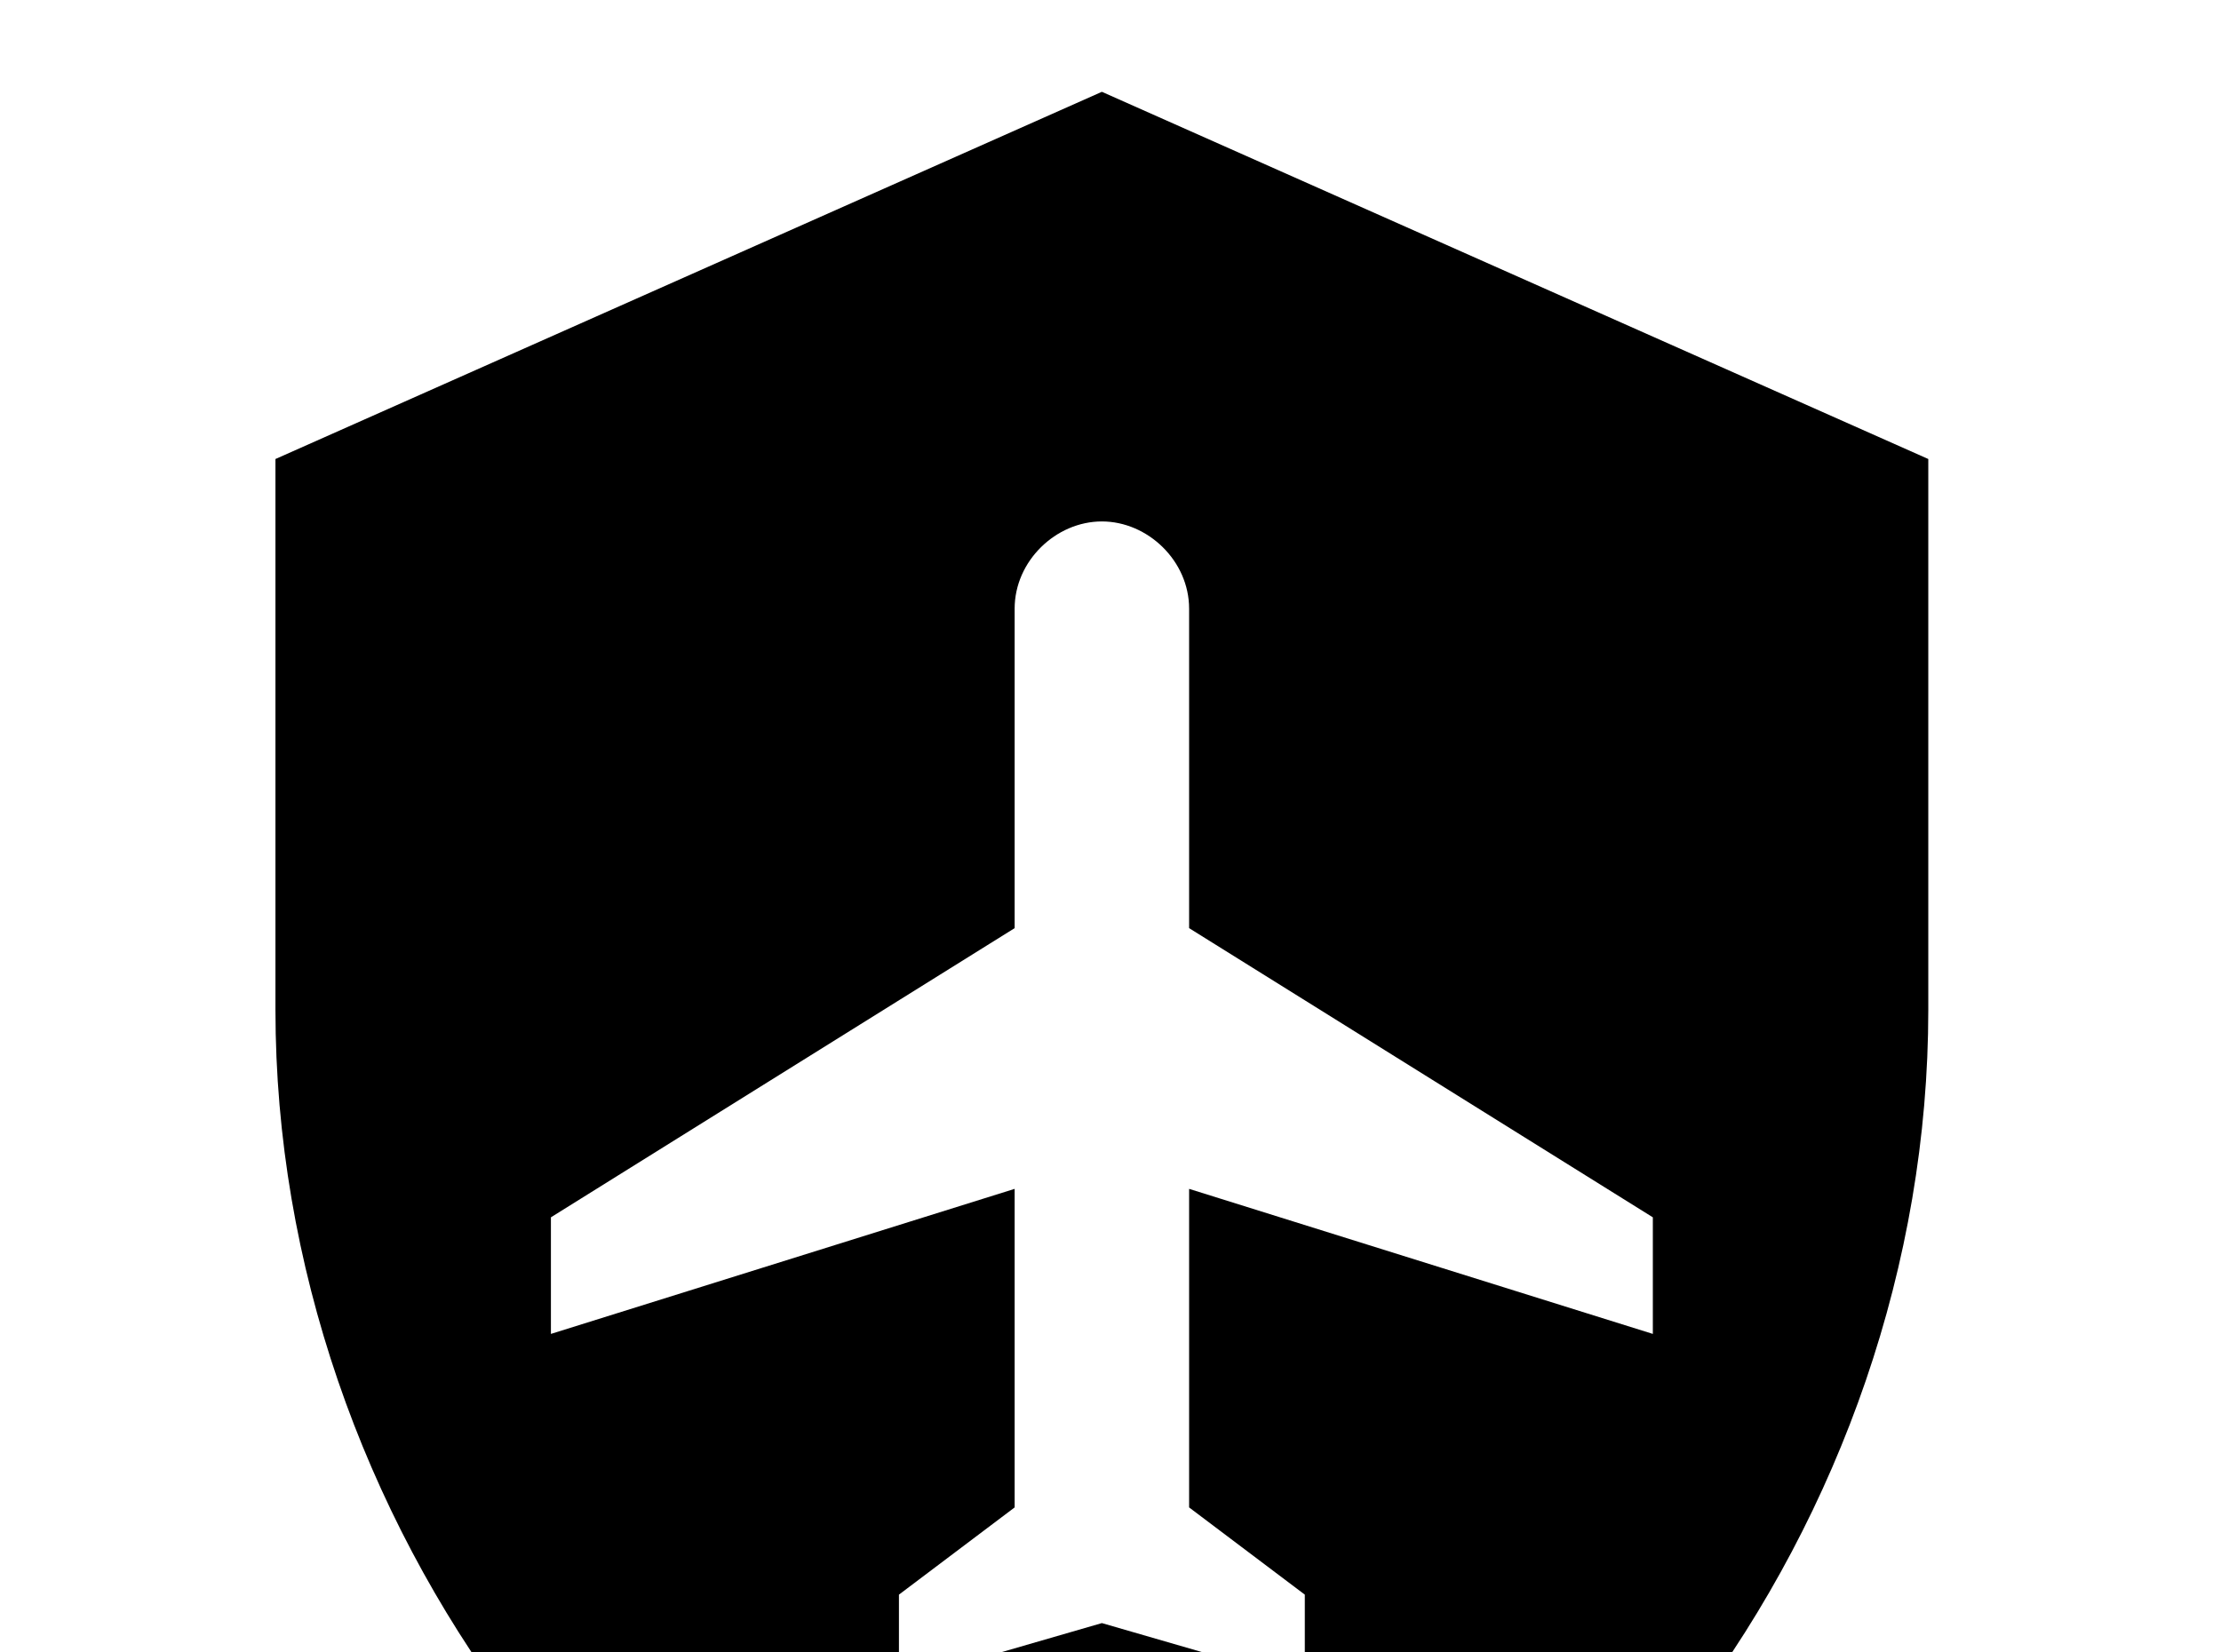 <!-- Generated by IcoMoon.io -->
<svg version="1.1" xmlns="http://www.w3.org/2000/svg" width="43" height="32" viewBox="0 0 43 32">
<title>plane-shield</title>
<path d="M21.333 1.778l-16 7.111v10.667c0 9.867 6.827 19.093 16 21.333 9.173-2.24 16-11.467 16-21.333v-10.667l-16-7.111M21.333 10.098c0.889 0 1.689 0.764 1.689 1.689v6.187l8.978 5.6v2.258l-8.978-2.809v6.169l2.24 1.689v1.689l-3.929-1.138-3.929 1.138v-1.689l2.24-1.689v-6.169l-8.978 2.809v-2.258l8.978-5.6v-6.187c0-0.924 0.8-1.689 1.689-1.689z"></path>
</svg>
